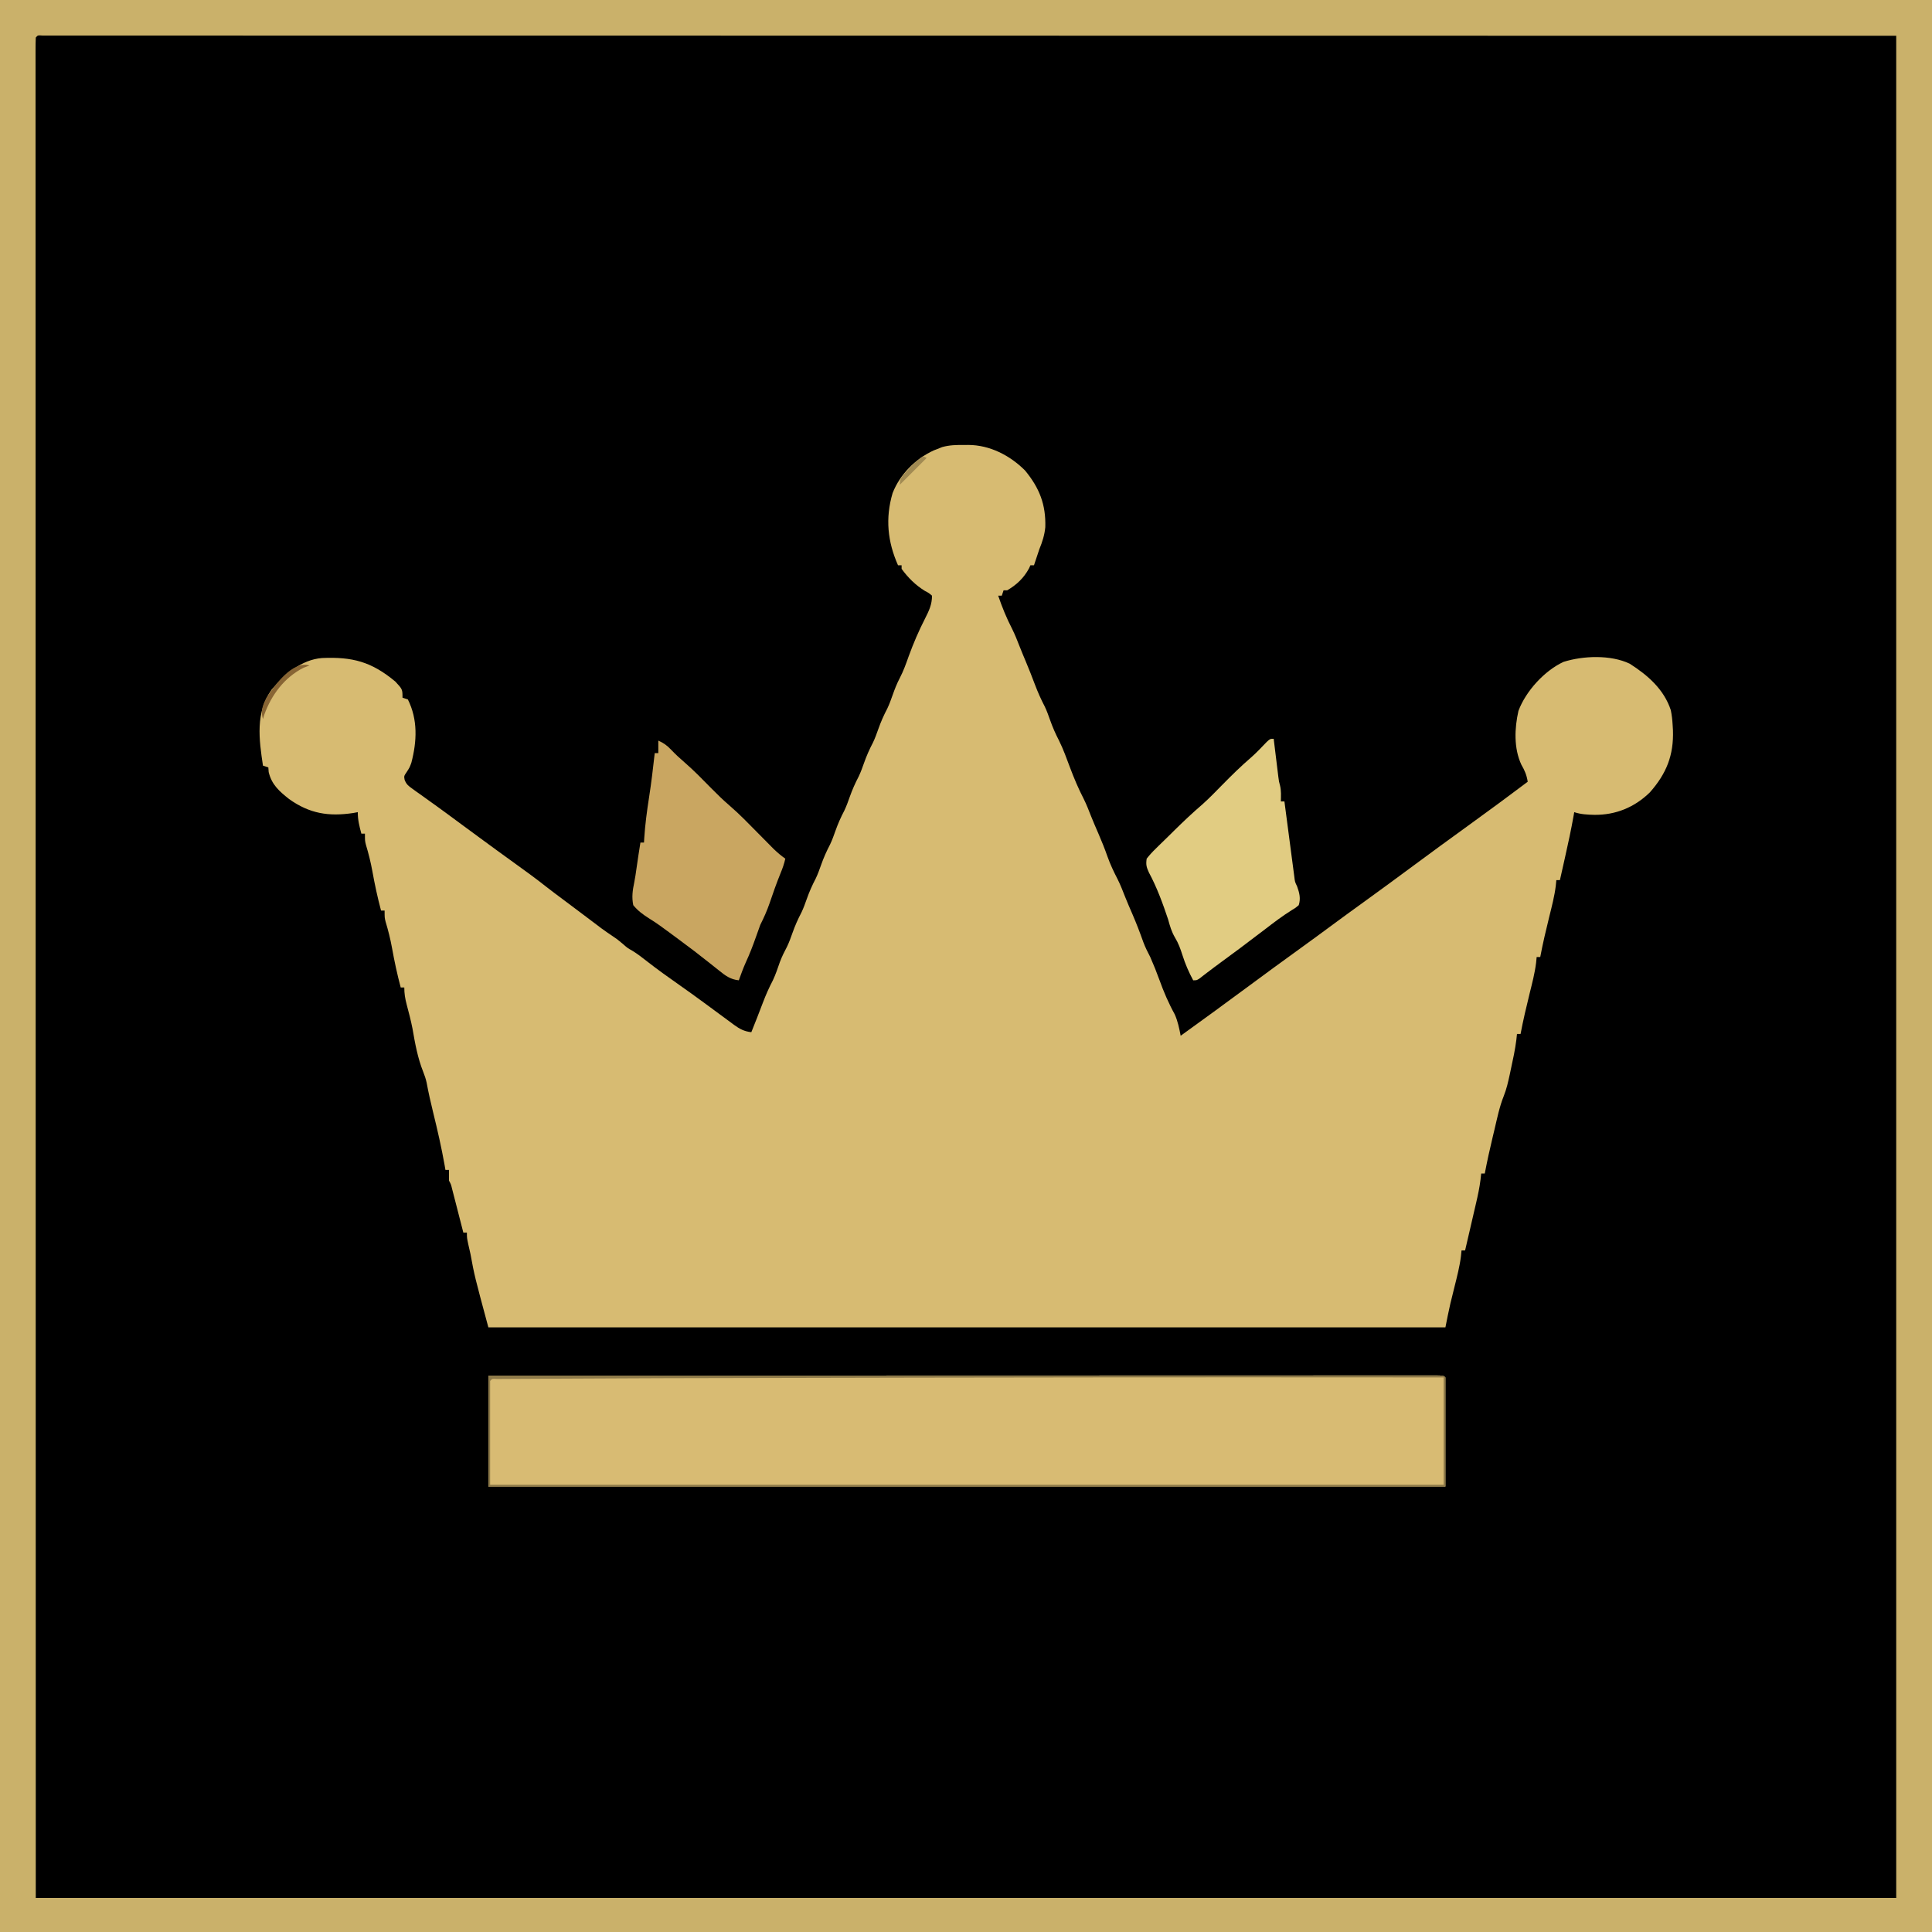 <?xml version="1.0" encoding="UTF-8"?>
<svg version="1.1" xmlns="http://www.w3.org/2000/svg" width="1080" height="1080">
<path d="M0 0 C356.4 0 712.8 0 1080 0 C1080 356.4 1080 712.8 1080 1080 C723.6 1080 367.2 1080 0 1080 C0 723.6 0 367.2 0 0 Z " fill="#000000" transform="translate(0,0)"/>
<path d="M0 0 C0.773 -0.008 1.546 -0.015 2.342 -0.023 C14.35 0.017 25.616 5.803 34.062 14.25 C42.09 23.979 45.777 33.289 45.391 45.957 C44.946 50.42 43.757 54.129 42.062 58.25 C41.489 59.934 40.926 61.621 40.375 63.312 C39.938 64.625 39.5 65.938 39.062 67.25 C38.403 67.25 37.742 67.25 37.062 67.25 C36.815 67.807 36.568 68.364 36.312 68.938 C33.375 74.372 29.376 78.174 24.062 81.25 C23.402 81.25 22.742 81.25 22.062 81.25 C21.733 82.24 21.402 83.23 21.062 84.25 C20.402 84.25 19.742 84.25 19.062 84.25 C21.252 90.685 23.725 96.754 26.844 102.793 C28.436 106.003 29.738 109.291 31.035 112.629 C32.145 115.46 33.318 118.26 34.5 121.062 C36.297 125.345 37.987 129.654 39.625 134 C41.233 138.23 42.996 142.226 45.098 146.227 C46.268 148.682 47.159 151.185 48.062 153.75 C49.476 157.764 51.106 161.473 53.066 165.242 C55.495 170.138 57.338 175.312 59.25 180.426 C61.508 186.431 63.938 192.173 66.883 197.871 C68.438 201.008 69.7 204.226 70.965 207.488 C72.262 210.753 73.661 213.966 75.062 217.188 C76.892 221.421 78.604 225.647 80.125 230 C81.703 234.472 83.674 238.592 85.848 242.801 C87.416 245.962 88.69 249.2 89.965 252.488 C91.262 255.753 92.661 258.966 94.062 262.188 C96.304 267.376 98.311 272.596 100.195 277.922 C101.274 280.818 102.632 283.513 104.062 286.25 C105.917 290.436 107.6 294.64 109.155 298.945 C111.588 305.681 114.283 312.027 117.766 318.309 C119.474 322.182 120.266 326.106 121.062 330.25 C133.46 321.336 145.783 312.326 158.062 303.25 C168.103 295.829 178.16 288.438 188.293 281.144 C193.744 277.216 199.159 273.243 204.562 269.25 C210.703 264.712 216.866 260.21 223.062 255.75 C232.45 248.99 241.759 242.126 251.062 235.25 C261.095 227.835 271.147 220.45 281.271 213.16 C286.935 209.077 292.568 204.955 298.188 200.812 C298.957 200.245 299.727 199.678 300.52 199.094 C305.385 195.502 310.23 191.885 315.062 188.25 C314.488 184.505 313.384 181.946 311.5 178.688 C307.239 169.519 307.679 158.362 309.879 148.645 C313.945 137.692 324.329 126.242 335.062 121.25 C346.102 117.767 361.479 117.209 372.062 122.25 C382.139 128.659 391.246 136.588 395.062 148.25 C395.597 151.017 395.909 153.459 396.062 156.25 C396.127 157.306 396.191 158.361 396.258 159.449 C396.721 173.483 392.594 183.717 383.359 194.18 C374.772 202.581 364.191 206.876 352.312 206.75 C348.394 206.658 344.814 206.501 341.062 205.25 C340.954 205.879 340.846 206.509 340.735 207.157 C339.357 214.97 337.681 222.7 335.938 230.438 C335.66 231.676 335.383 232.914 335.098 234.189 C334.421 237.21 333.743 240.23 333.062 243.25 C332.402 243.25 331.743 243.25 331.062 243.25 C330.958 244.315 330.854 245.38 330.746 246.477 C330.017 252.3 328.54 257.937 327.125 263.625 C325.269 271.14 323.501 278.643 322.062 286.25 C321.402 286.25 320.743 286.25 320.062 286.25 C319.958 287.315 319.854 288.38 319.746 289.477 C319.017 295.3 317.54 300.937 316.125 306.625 C314.269 314.14 312.501 321.643 311.062 329.25 C310.402 329.25 309.743 329.25 309.062 329.25 C308.946 330.333 308.83 331.416 308.711 332.531 C308.024 338.006 306.861 343.363 305.688 348.75 C305.479 349.744 305.27 350.738 305.055 351.762 C304.142 355.975 303.231 360.064 301.621 364.07 C299.237 370.049 297.974 376.375 296.5 382.625 C296.045 384.52 296.045 384.52 295.58 386.453 C293.932 393.36 292.383 400.272 291.062 407.25 C290.402 407.25 289.743 407.25 289.062 407.25 C288.936 408.396 288.809 409.542 288.678 410.723 C288.127 415.118 287.225 419.378 286.215 423.688 C286.039 424.453 285.863 425.219 285.681 426.007 C285.124 428.422 284.562 430.836 284 433.25 C283.619 434.9 283.238 436.549 282.857 438.199 C281.93 442.217 280.998 446.234 280.062 450.25 C279.402 450.25 278.743 450.25 278.062 450.25 C277.958 451.315 277.854 452.38 277.746 453.477 C277.017 459.3 275.54 464.937 274.125 470.625 C273.593 472.778 273.063 474.932 272.535 477.086 C272.301 478.03 272.066 478.974 271.824 479.947 C270.806 484.36 269.951 488.809 269.062 493.25 C92.513 493.25 -84.037 493.25 -265.938 493.25 C-273.689 464.459 -273.689 464.459 -275.938 452.25 C-276.325 450.498 -276.719 448.748 -277.125 447 C-277.938 443.25 -277.938 443.25 -277.938 440.25 C-278.598 440.25 -279.257 440.25 -279.938 440.25 C-280.248 439.039 -280.248 439.039 -280.564 437.803 C-281.332 434.81 -282.102 431.817 -282.873 428.824 C-283.371 426.891 -283.866 424.957 -284.361 423.023 C-284.674 421.812 -284.987 420.6 -285.309 419.352 C-285.741 417.671 -285.741 417.671 -286.181 415.956 C-286.828 413.31 -286.828 413.31 -287.938 411.25 C-287.977 409.25 -287.981 407.25 -287.938 405.25 C-288.598 405.25 -289.257 405.25 -289.938 405.25 C-290.158 403.953 -290.158 403.953 -290.383 402.629 C-292.147 392.726 -294.374 382.976 -296.78 373.209 C-298.151 367.623 -299.421 362.048 -300.463 356.39 C-300.93 354.283 -301.575 352.377 -302.375 350.375 C-305.448 342.661 -306.939 334.479 -308.332 326.324 C-309.234 321.745 -310.416 317.24 -311.617 312.731 C-312.483 309.41 -312.938 306.715 -312.938 303.25 C-313.598 303.25 -314.257 303.25 -314.938 303.25 C-316.894 295.922 -318.471 288.592 -319.805 281.132 C-320.716 276.151 -321.92 271.328 -323.387 266.484 C-323.938 264.25 -323.938 264.25 -323.938 260.25 C-324.598 260.25 -325.257 260.25 -325.938 260.25 C-327.894 252.922 -329.471 245.592 -330.805 238.132 C-331.716 233.151 -332.92 228.328 -334.387 223.484 C-334.938 221.25 -334.938 221.25 -334.938 217.25 C-335.598 217.25 -336.257 217.25 -336.938 217.25 C-338.075 212.984 -338.938 209.685 -338.938 205.25 C-339.779 205.409 -340.621 205.567 -341.488 205.73 C-355.231 207.8 -365.935 206.059 -377.312 197.938 C-382.833 193.57 -387.081 189.875 -388.75 182.812 C-388.812 181.967 -388.874 181.121 -388.938 180.25 C-389.928 179.92 -390.918 179.59 -391.938 179.25 C-394.14 164.613 -396.266 149.478 -387.07 136.723 C-379.727 128.21 -370.593 120.018 -358.912 119.089 C-341.92 118.357 -331.282 121.133 -317.938 132.25 C-313.938 136.574 -313.938 136.574 -313.938 141.25 C-312.947 141.58 -311.957 141.91 -310.938 142.25 C-305.305 153.515 -305.851 165.66 -308.988 177.629 C-309.938 180.25 -309.938 180.25 -311.605 182.84 C-313.141 185.081 -313.141 185.081 -312.745 187.216 C-311.727 189.782 -310.592 190.617 -308.352 192.211 C-307.595 192.758 -306.839 193.305 -306.06 193.868 C-304.824 194.738 -304.824 194.738 -303.562 195.625 C-301.82 196.879 -300.078 198.133 -298.336 199.387 C-296.992 200.347 -296.992 200.347 -295.62 201.326 C-291.445 204.321 -287.318 207.381 -283.188 210.438 C-281.601 211.607 -280.013 212.776 -278.426 213.945 C-277.667 214.504 -276.909 215.062 -276.127 215.638 C-275.405 216.17 -274.682 216.702 -273.938 217.25 C-273.278 217.736 -272.618 218.221 -271.939 218.722 C-265.297 223.611 -258.636 228.472 -251.941 233.289 C-245.816 237.696 -239.712 242.103 -233.793 246.785 C-230.558 249.339 -227.241 251.785 -223.938 254.25 C-222.021 255.687 -220.104 257.125 -218.188 258.562 C-217.169 259.326 -216.151 260.089 -215.102 260.875 C-212.969 262.476 -210.838 264.079 -208.711 265.688 C-207.672 266.471 -206.633 267.255 -205.562 268.062 C-204.627 268.77 -203.691 269.478 -202.727 270.207 C-200.777 271.635 -198.79 273.013 -196.777 274.352 C-193.938 276.25 -193.938 276.25 -190.875 278.812 C-188.139 281.213 -188.139 281.213 -185.613 282.625 C-182.612 284.448 -179.945 286.513 -177.188 288.688 C-171.381 293.219 -165.417 297.489 -159.385 301.712 C-154.63 305.044 -149.923 308.43 -145.25 311.875 C-144.03 312.771 -142.81 313.667 -141.59 314.562 C-139.726 315.932 -137.865 317.304 -136.008 318.684 C-134.115 320.089 -132.215 321.483 -130.312 322.875 C-129.744 323.301 -129.176 323.727 -128.591 324.167 C-125.412 326.477 -122.867 327.826 -118.938 328.25 C-116.707 322.731 -114.537 317.195 -112.438 311.625 C-110.807 307.356 -109.025 303.314 -106.902 299.273 C-105.304 295.922 -104.168 292.406 -102.938 288.906 C-101.812 285.916 -100.419 283.169 -98.938 280.344 C-97.753 277.864 -96.849 275.342 -95.938 272.75 C-94.532 268.754 -92.901 265.087 -90.938 261.344 C-89.753 258.864 -88.849 256.342 -87.938 253.75 C-86.532 249.754 -84.901 246.087 -82.938 242.344 C-81.753 239.864 -80.849 237.342 -79.938 234.75 C-78.532 230.754 -76.901 227.087 -74.938 223.344 C-73.753 220.864 -72.849 218.342 -71.938 215.75 C-70.532 211.754 -68.901 208.087 -66.938 204.344 C-65.753 201.864 -64.849 199.342 -63.938 196.75 C-62.532 192.754 -60.901 189.087 -58.938 185.344 C-57.753 182.864 -56.849 180.342 -55.938 177.75 C-54.532 173.754 -52.901 170.087 -50.938 166.344 C-49.753 163.864 -48.849 161.342 -47.938 158.75 C-46.532 154.754 -44.901 151.087 -42.938 147.344 C-41.753 144.864 -40.849 142.342 -39.938 139.75 C-38.779 136.455 -37.56 133.342 -35.938 130.25 C-33.901 126.351 -32.469 122.325 -31.004 118.184 C-28.375 110.951 -25.355 103.909 -21.852 97.059 C-19.657 92.716 -17.938 89.231 -17.938 84.25 C-19.649 82.761 -19.649 82.761 -21.938 81.562 C-27.21 78.295 -31.268 74.25 -34.938 69.25 C-34.938 68.59 -34.938 67.93 -34.938 67.25 C-35.597 67.25 -36.258 67.25 -36.938 67.25 C-42.802 54.034 -44.121 40.926 -39.965 26.887 C-35.878 16.397 -27.133 7.68 -16.922 3.004 C-16.267 2.755 -15.612 2.506 -14.938 2.25 C-13.613 1.714 -13.613 1.714 -12.262 1.168 C-8.09 0.016 -4.304 -0.043 0 0 Z " fill="#D7BB72" transform="translate(538.938,248.75)"/>
<path d="M0 0 C356.4 0 712.8 0 1080 0 C1080 356.4 1080 712.8 1080 1080 C723.6 1080 367.2 1080 0 1080 C0 723.6 0 367.2 0 0 Z M20 21 C19.901 23.262 19.876 25.528 19.876 27.793 C19.875 28.516 19.873 29.24 19.872 29.985 C19.869 32.445 19.873 34.905 19.877 37.365 C19.876 39.141 19.875 40.916 19.873 42.691 C19.87 47.615 19.874 52.538 19.878 57.462 C19.881 62.789 19.879 68.116 19.877 73.443 C19.875 82.805 19.877 92.166 19.881 101.527 C19.887 115.628 19.887 129.729 19.886 143.83 C19.885 167.456 19.888 191.083 19.894 214.709 C19.903 246.655 19.905 278.602 19.905 310.548 C19.911 387.386 19.925 464.224 19.938 541.062 C19.958 712.642 19.979 884.221 20 1061 C363.2 1061 706.4 1061 1060 1061 C1060 717.47 1060 373.94 1060 20 C888.586 19.979 717.171 19.959 540.562 19.938 C459.211 19.924 459.211 19.924 376.217 19.91 C327.834 19.907 327.834 19.907 279.45 19.905 C257.093 19.904 234.736 19.9 212.379 19.894 C188.168 19.888 163.958 19.885 139.748 19.887 C125.756 19.887 111.765 19.885 97.774 19.879 C88.556 19.875 79.338 19.875 70.12 19.878 C64.856 19.88 59.593 19.88 54.33 19.875 C49.544 19.871 44.758 19.872 39.972 19.876 C38.24 19.877 36.509 19.876 34.778 19.873 C32.447 19.869 30.117 19.872 27.786 19.876 C26.49 19.876 25.194 19.875 23.858 19.875 C21.102 19.673 21.102 19.673 20 21 Z " fill="#CAB16A" transform="translate(0,0)"/>
<path d="M0 0 C50.896 -0.017 101.792 -0.033 152.687 -0.042 C153.44 -0.042 154.193 -0.043 154.968 -0.043 C171.324 -0.046 187.679 -0.049 204.034 -0.051 C212.054 -0.052 220.074 -0.054 228.094 -0.055 C229.292 -0.055 229.292 -0.055 230.513 -0.055 C256.406 -0.06 282.299 -0.067 308.192 -0.076 C334.789 -0.086 361.386 -0.092 387.983 -0.094 C391.735 -0.094 395.488 -0.095 399.24 -0.095 C399.978 -0.095 400.717 -0.095 401.478 -0.095 C413.391 -0.096 425.304 -0.101 437.216 -0.107 C449.178 -0.113 461.14 -0.115 473.101 -0.114 C479.588 -0.113 486.075 -0.114 492.562 -0.119 C498.491 -0.124 504.419 -0.124 510.347 -0.121 C512.502 -0.12 514.656 -0.122 516.811 -0.125 C519.72 -0.129 522.629 -0.127 525.537 -0.123 C526.391 -0.126 527.245 -0.128 528.125 -0.131 C533.886 -0.114 533.886 -0.114 535 1 C535 21.13 535 41.26 535 62 C358.45 62 181.9 62 0 62 C0 41.54 0 21.08 0 0 Z " fill="#D8BB73" transform="translate(273,769)"/>
<path d="M0 0 C3.007 1.34 4.998 2.798 7.25 5.188 C9.616 7.688 12.096 9.965 14.703 12.207 C19.955 16.766 24.775 21.725 29.645 26.684 C32.937 30.012 36.236 33.256 39.797 36.297 C45.417 41.131 50.547 46.477 55.75 51.75 C57.784 53.81 59.82 55.867 61.859 57.922 C62.751 58.825 63.643 59.728 64.562 60.659 C66.623 62.638 68.668 64.357 71 66 C70.348 68.871 69.45 71.475 68.312 74.188 C66.062 79.698 64.111 85.3 62.195 90.934 C60.74 95.145 59.01 99.017 57 103 C56.155 105.259 55.344 107.531 54.562 109.812 C52.872 114.64 51.057 119.315 48.914 123.957 C47.443 127.245 46.231 130.616 45 134 C40.256 133.526 37.338 131.292 33.75 128.375 C32.967 127.754 32.967 127.754 32.168 127.121 C31.058 126.241 29.95 125.358 28.845 124.472 C23.026 119.828 17.122 115.309 11.11 110.916 C9.492 109.731 7.879 108.537 6.272 107.336 C2.536 104.547 -1.181 101.837 -5.156 99.398 C-8.551 97.25 -11.428 95.141 -14 92 C-14.926 87.525 -14.377 83.704 -13.45 79.258 C-12.942 76.711 -12.572 74.162 -12.215 71.59 C-11.536 66.716 -10.784 61.858 -10 57 C-9.34 57 -8.68 57 -8 57 C-7.963 56.294 -7.925 55.587 -7.887 54.859 C-7.387 47.052 -6.369 39.418 -5.164 31.693 C-3.892 23.485 -2.909 15.255 -2 7 C-1.34 7 -0.68 7 0 7 C0 4.69 0 2.38 0 0 Z " fill="#C9A661" transform="translate(368,414)"/>
<path d="M0 0 C0.086 0.706 0.171 1.412 0.26 2.14 C0.65 5.343 1.044 8.547 1.438 11.75 C1.572 12.861 1.707 13.972 1.846 15.117 C1.978 16.187 2.11 17.257 2.246 18.359 C2.367 19.344 2.487 20.328 2.611 21.343 C2.942 23.927 2.942 23.927 3.543 26.118 C4.258 29.065 4.058 31.985 4 35 C4.66 35 5.32 35 6 35 C6.219 36.672 6.219 36.672 6.443 38.377 C6.989 42.535 7.535 46.693 8.081 50.851 C8.317 52.646 8.553 54.441 8.788 56.237 C9.128 58.826 9.468 61.415 9.809 64.004 C9.913 64.799 10.017 65.594 10.124 66.413 C10.322 67.912 10.52 69.41 10.721 70.909 C10.988 72.909 11.248 74.909 11.508 76.91 C11.861 79.96 11.861 79.96 13.062 82.438 C14.389 86.063 15.198 89.286 14 93 C12.311 94.446 12.311 94.446 10.074 95.785 C4.844 99.065 0.008 102.728 -4.875 106.5 C-14.132 113.604 -23.481 120.57 -32.905 127.45 C-34.363 128.529 -35.81 129.623 -37.248 130.729 C-37.964 131.28 -38.68 131.831 -39.418 132.398 C-40.059 132.898 -40.7 133.397 -41.36 133.912 C-43 135 -43 135 -45 135 C-47.484 130.386 -49.415 125.937 -51 120.938 C-52.112 117.452 -53.223 114.315 -55.125 111.188 C-57.122 107.792 -57.953 104.789 -59 101 C-62.017 91.99 -65.239 83.127 -69.75 74.75 C-71.147 71.676 -71.498 70.326 -71 67 C-69.329 64.879 -67.746 63.139 -65.812 61.289 C-65.277 60.758 -64.741 60.227 -64.188 59.679 C-62.47 57.982 -60.735 56.304 -59 54.625 C-57.862 53.504 -56.725 52.381 -55.59 51.258 C-50.498 46.242 -45.347 41.359 -39.918 36.708 C-35.934 33.159 -32.241 29.301 -28.5 25.5 C-23.399 20.317 -18.275 15.273 -12.755 10.537 C-9.611 7.783 -6.772 4.738 -3.883 1.723 C-2 0 -2 0 0 0 Z " fill="#E1CC82" transform="translate(712,413)"/>
<path d="M0 0 C50.896 -0.017 101.792 -0.033 152.687 -0.042 C153.44 -0.042 154.193 -0.043 154.968 -0.043 C171.324 -0.046 187.679 -0.049 204.034 -0.051 C212.054 -0.052 220.074 -0.054 228.094 -0.055 C229.292 -0.055 229.292 -0.055 230.513 -0.055 C256.406 -0.06 282.299 -0.067 308.192 -0.076 C334.789 -0.086 361.386 -0.092 387.983 -0.094 C391.735 -0.094 395.488 -0.095 399.24 -0.095 C399.978 -0.095 400.717 -0.095 401.478 -0.095 C413.391 -0.096 425.304 -0.101 437.216 -0.107 C449.178 -0.113 461.14 -0.115 473.101 -0.114 C479.588 -0.113 486.075 -0.114 492.562 -0.119 C498.491 -0.124 504.419 -0.124 510.347 -0.121 C512.502 -0.12 514.656 -0.122 516.811 -0.125 C519.72 -0.129 522.629 -0.127 525.537 -0.123 C526.391 -0.126 527.245 -0.128 528.125 -0.131 C533.886 -0.114 533.886 -0.114 535 1 C535 21.13 535 41.26 535 62 C358.45 62 181.9 62 0 62 C0 41.54 0 21.08 0 0 Z M99.667 1.406 C93.726 1.433 87.786 1.458 81.845 1.482 C69.658 1.533 57.47 1.589 45.283 1.653 C41.306 1.674 37.329 1.692 33.352 1.709 C28.842 1.728 24.332 1.752 19.823 1.78 C18.195 1.79 16.568 1.798 14.94 1.803 C12.751 1.812 10.562 1.826 8.373 1.842 C7.157 1.848 5.94 1.855 4.687 1.861 C2.082 1.695 2.082 1.695 1 3 C1 22.14 1 41.28 1 61 C176.89 61 352.78 61 534 61 C534 41.2 534 21.4 534 1 C513.026 0.987 513.026 0.987 492.052 0.974 C491.326 0.974 490.601 0.974 489.854 0.973 C403.872 0.927 317.89 0.881 99.667 1.406 Z " fill="#8E7A49" transform="translate(273,769)"/>
<path d="M0 0 C-1.609 0.619 -1.609 0.619 -3.25 1.25 C-13.95 6.6 -21.327 16.516 -25.25 27.5 C-25.621 28.738 -25.621 28.738 -26 30 C-27.454 25.426 -26.129 22.14 -24 18 C-19.417 10.962 -9.396 -2.842 0 0 Z " fill="#886534" transform="translate(173,372)"/>
<path d="M0 0 C0.66 0.33 1.32 0.66 2 1 C-2.95 5.95 -7.9 10.9 -13 16 C-13 11.936 -11.47 10.948 -8.75 8 C-7.961 7.134 -7.172 6.268 -6.359 5.375 C-4.335 3.337 -2.35 1.638 0 0 Z " fill="#A18A53" transform="translate(516,255)"/>
</svg>
